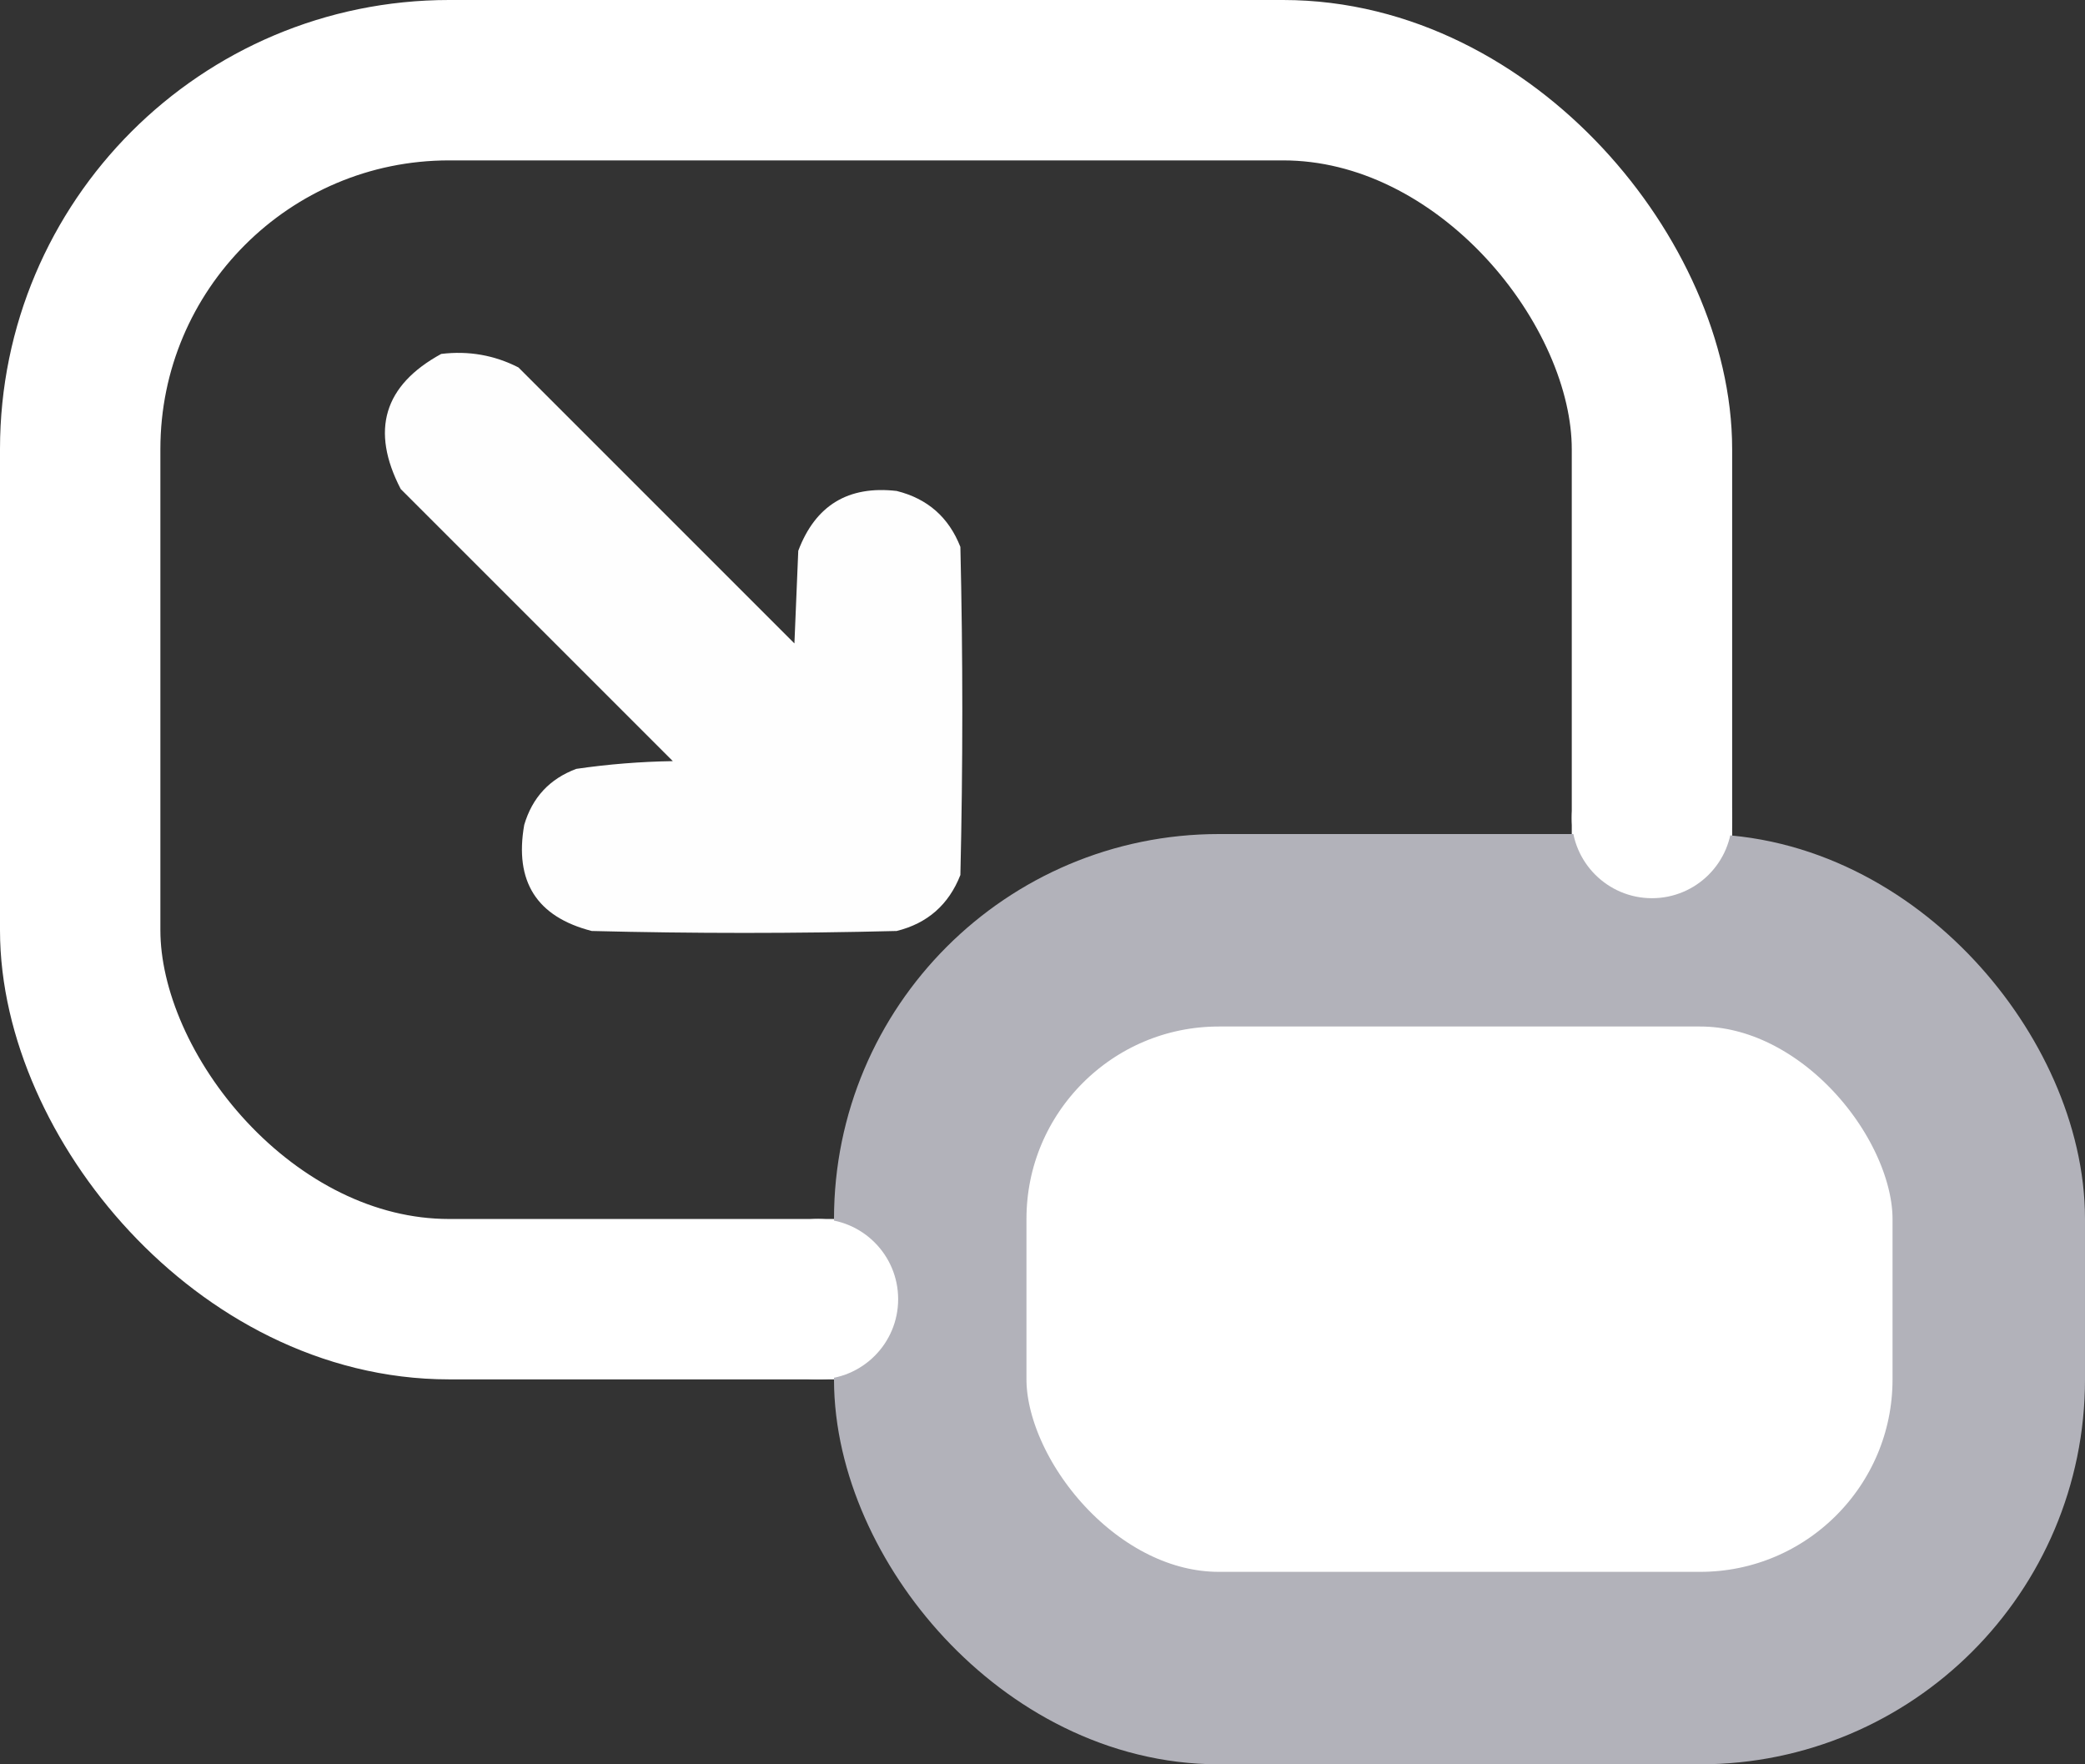 <svg width="65" height="55" viewBox="0 0 65 55" fill="none" xmlns="http://www.w3.org/2000/svg">
<rect x="0" y="0" width="65" height="55" fill="#333333" stroke="none"/>
<rect x="2.5" y="2.5" width="49" height="38" rx="11.5" stroke="white" stroke-width="5"/>
<rect x="29" y="29" width="33" height="23" rx="9" fill="white" stroke="#B2B2BA" stroke-width="6"/>
<circle cx="25.5" cy="40.5" r="2.5" fill="white"/>
<circle cx="51.5" cy="25.5" r="2.5" fill="white"/>
<path opacity="0.995" fill-rule="evenodd" clip-rule="evenodd" d="M13.755 11.033C14.608 10.93 15.41 11.07 16.162 11.454C19.03 14.322 21.898 17.19 24.766 20.058C24.806 19.095 24.846 18.132 24.886 17.17C25.421 15.753 26.444 15.131 27.954 15.305C28.916 15.544 29.578 16.126 29.94 17.049C30.02 20.459 30.02 23.868 29.94 27.277C29.576 28.203 28.914 28.784 27.954 29.022C24.786 29.102 21.617 29.102 18.448 29.022C16.733 28.582 16.031 27.479 16.343 25.713C16.595 24.859 17.137 24.277 17.967 23.968C18.962 23.823 19.965 23.743 20.975 23.727C18.148 20.9 15.32 18.072 12.492 15.244C11.544 13.415 11.966 12.011 13.755 11.033Z" fill="white"/>
</svg>

